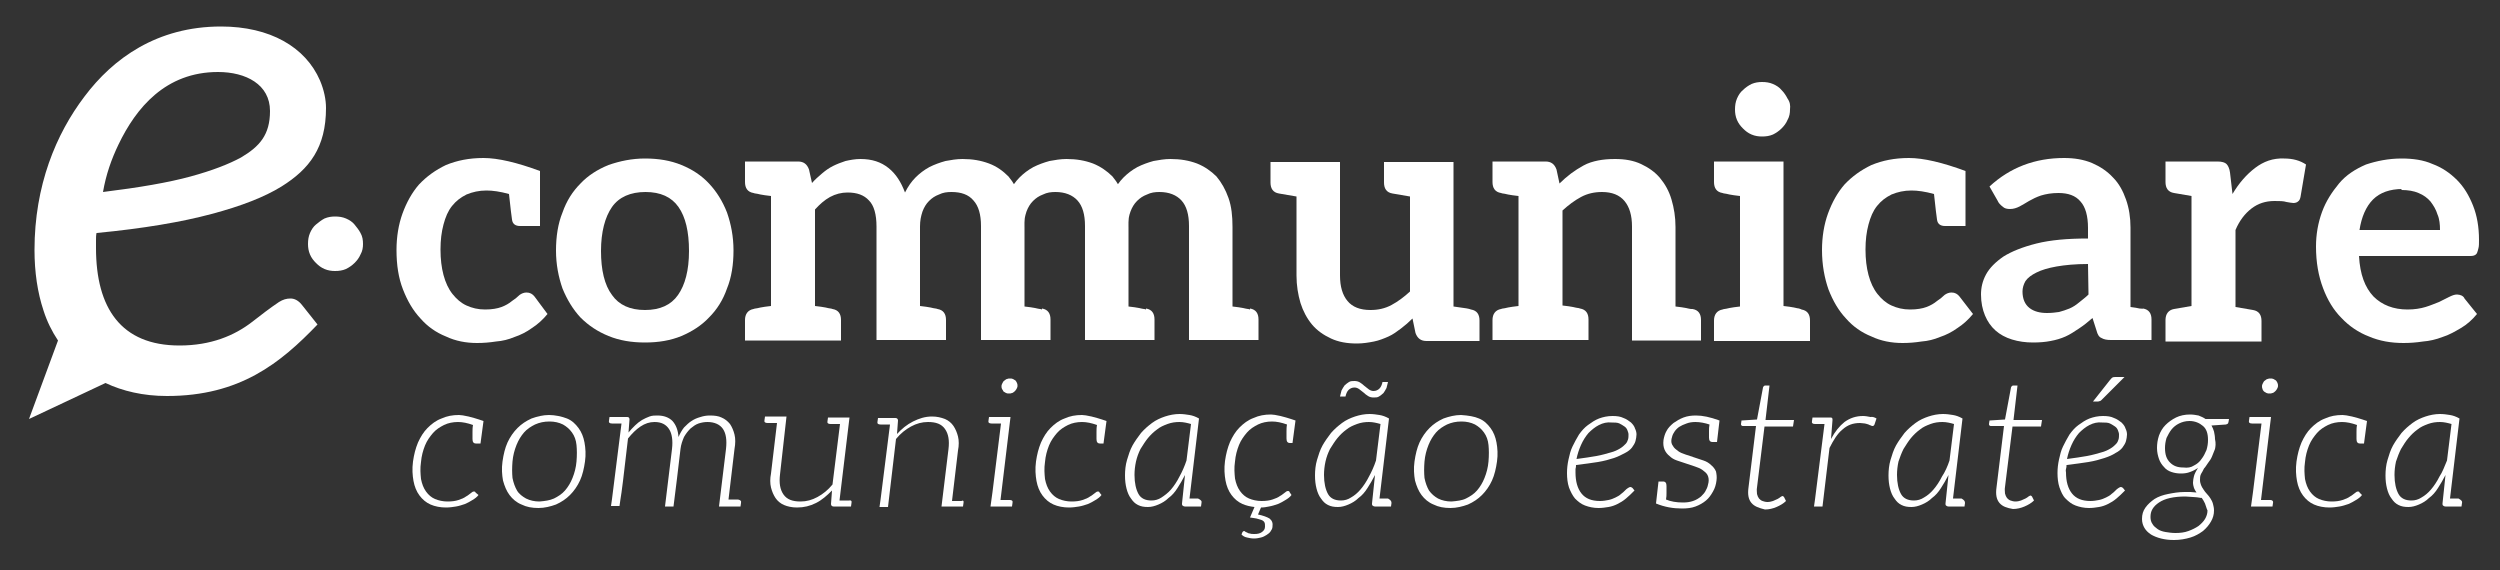 <?xml version="1.0" encoding="utf-8"?>
<!-- Generator: Adobe Illustrator 18.0.0, SVG Export Plug-In . SVG Version: 6.00 Build 0)  -->
<!DOCTYPE svg PUBLIC "-//W3C//DTD SVG 1.1//EN" "http://www.w3.org/Graphics/SVG/1.1/DTD/svg11.dtd">
<svg version="1.1" id="Camada_1" xmlns="http://www.w3.org/2000/svg" xmlns:xlink="http://www.w3.org/1999/xlink" x="0px" y="0px"
	 viewBox="0 0 500 114" enable-background="new 0 0 500 114" xml:space="preserve">
<rect x="0" y="0" width="500" height="114" fill="#333333" stroke="none"/>
<g>
	<g>
		<path fill="#FFFFFF" d="M109.5,62.8c-0.9,1.1-2,2.1-3.1,2.8c-1.1,0.8-2.3,1.4-3.5,1.8c-1.2,0.5-2.4,0.8-3.7,0.9
			c-1.3,0.2-2.5,0.3-3.8,0.3c-2.2,0-4.3-0.4-6.2-1.3c-2-0.8-3.7-2-5.1-3.6c-1.5-1.6-2.6-3.5-3.5-5.8s-1.3-4.9-1.3-7.9
			c0-2.6,0.4-5.1,1.2-7.3c0.8-2.2,1.9-4.2,3.3-5.8c1.5-1.6,3.3-2.9,5.4-3.9c2.2-0.9,4.6-1.4,7.5-1.4c2.9,0,6.7,0.9,11.3,2.6v11h-0.3
			h-0.8H104c-0.9,0-1.5-0.4-1.6-1.3c-0.1-0.6-0.3-2.3-0.6-5.1c-1.8-0.5-3.3-0.7-4.5-0.7c-1.5,0-2.8,0.3-4,0.8
			c-1.2,0.6-2.1,1.3-2.9,2.3c-0.8,1-1.3,2.2-1.7,3.7c-0.4,1.5-0.6,3.1-0.6,5c0,1.9,0.2,3.6,0.6,5.1c0.4,1.5,1,2.8,1.8,3.8
			c0.8,1,1.7,1.8,2.8,2.3s2.3,0.8,3.7,0.8s2.5-0.2,3.3-0.5c0.8-0.3,1.5-0.7,2.1-1.2c0.6-0.4,1.1-0.8,1.5-1.2
			c0.4-0.3,0.9-0.5,1.4-0.5c0.7,0,1.2,0.3,1.6,0.8L109.5,62.8z"/>
		<path fill="#FFFFFF" d="M129,31.7c2.7,0,5.1,0.4,7.3,1.3c2.2,0.9,4,2.1,5.5,3.7c1.5,1.6,2.7,3.5,3.6,5.8c0.8,2.3,1.3,4.8,1.3,7.6
			c0,2.8-0.4,5.4-1.3,7.6c-0.8,2.3-2,4.2-3.6,5.8c-1.5,1.6-3.4,2.8-5.5,3.7c-2.2,0.9-4.6,1.3-7.3,1.3c-2.7,0-5.1-0.4-7.3-1.3
			c-2.2-0.9-4-2.1-5.6-3.7c-1.5-1.6-2.7-3.6-3.6-5.8c-0.8-2.3-1.3-4.8-1.3-7.6c0-2.8,0.4-5.4,1.3-7.6c0.8-2.3,2-4.2,3.6-5.8
			c1.5-1.6,3.4-2.8,5.6-3.7C124,32.2,126.4,31.7,129,31.7L129,31.7z M129,62c3,0,5.2-1,6.6-3c1.4-2,2.2-4.9,2.2-8.8
			s-0.7-6.8-2.1-8.8c-1.4-2-3.6-3-6.6-3c-3,0-5.3,1-6.7,3c-1.4,2-2.2,5-2.2,8.8c0,3.8,0.7,6.8,2.2,8.8C123.8,61,126,62,129,62
			L129,62z"/>
		<path fill="#FFFFFF" d="M208.4,61.7c1.2,0.2,1.7,1,1.7,2.2V68h-5.3h-8.6V45.2c0-2.3-0.5-4-1.5-5.1c-1-1.2-2.5-1.7-4.4-1.7
			c-0.9,0-1.7,0.1-2.5,0.5c-0.8,0.3-1.4,0.7-2,1.3c-0.6,0.6-1,1.3-1.3,2.1c-0.3,0.9-0.5,1.8-0.5,3v15.9c0.9,0.1,1.6,0.2,2.1,0.3
			s0.8,0.2,1,0.2c0.2,0,0.3,0.1,0.4,0.1c1.2,0.2,1.7,1,1.7,2.2V68H184h-8.7V45.3c0-2.4-0.5-4.2-1.5-5.2c-1-1.1-2.4-1.6-4.3-1.6
			c-1.2,0-2.4,0.3-3.5,0.9c-1.1,0.6-2.1,1.5-3,2.5v19.3c0.9,0.1,1.6,0.2,2.1,0.3c0.5,0.1,0.8,0.2,1,0.2c0.2,0,0.3,0.1,0.4,0.1
			c1.2,0.2,1.7,1,1.7,2.2v4.1h-5.3h-8.6h-5.3V64c0-1.2,0.6-2,1.7-2.2c0.1,0,0.2-0.1,0.4-0.1c0.2,0,0.5-0.1,1-0.2
			c0.5-0.1,1.2-0.2,2.1-0.3V39.2c-0.9-0.1-1.6-0.2-2.1-0.3c-0.5-0.1-0.8-0.2-1-0.2c-0.2,0-0.3-0.1-0.4-0.1c-1.2-0.2-1.7-1-1.7-2.2
			v-4.1h5.3h5.3c1.1,0,1.8,0.5,2.2,1.6l0.6,2.7c0.6-0.7,1.3-1.3,2-1.9c0.7-0.6,1.4-1.1,2.2-1.5c0.8-0.4,1.6-0.7,2.5-1
			c0.9-0.2,1.9-0.4,3-0.4c2.3,0,4.1,0.6,5.6,1.8c1.5,1.2,2.5,2.8,3.3,4.9c0.6-1.2,1.3-2.2,2.1-3c0.8-0.8,1.7-1.5,2.8-2.1
			c1-0.5,2.1-0.9,3.2-1.2c1.1-0.2,2.2-0.4,3.4-0.4c2,0,3.7,0.3,5.3,0.9s2.8,1.5,3.9,2.6c1,1.2,1.8,2.6,2.4,4.3
			c0.6,1.7,0.8,3.6,0.8,5.8v15.9c0.9,0.1,1.6,0.2,2.1,0.3s0.8,0.2,1,0.2c0.2,0,0.3,0.1,0.4,0.1V61.7z"/>
		<path fill="#FFFFFF" d="M229.2,61.7c1.2,0.2,1.7,1,1.7,2.2V68h-5.3h-8.6V45.2c0-2.3-0.5-4-1.5-5.1s-2.5-1.7-4.4-1.7
			c-0.9,0-1.7,0.1-2.5,0.5c-0.8,0.3-1.4,0.7-2,1.3c-0.6,0.6-1,1.3-1.3,2.1c-0.3,0.9-0.5,1.8-0.5,3c0,0-2.1-3.3-3-6.8
			c0.6-1.2,1.3-2.2,2.1-3c0.8-0.8,1.7-1.5,2.8-2.1c1-0.5,2.1-0.9,3.2-1.2c1.1-0.2,2.2-0.4,3.4-0.4c2,0,3.7,0.3,5.3,0.9
			c1.5,0.6,2.8,1.5,3.9,2.6c1,1.2,1.8,2.6,2.4,4.3c0.6,1.7,0.8,3.6,0.8,5.8v15.9c0.9,0.1,1.6,0.2,2.1,0.3c0.5,0.1,0.8,0.2,1,0.2
			c0.2,0,0.3,0.1,0.4,0.1V61.7z"/>
		<path fill="#FFFFFF" d="M250,61.7c1.2,0.2,1.7,1,1.7,2.2V68h-5.3h-8.6V45.2c0-2.3-0.5-4-1.5-5.1s-2.5-1.7-4.4-1.7
			c-0.9,0-1.7,0.1-2.5,0.5c-0.8,0.3-1.4,0.7-2,1.3c-0.6,0.6-1,1.3-1.3,2.1s-0.5,1.8-0.5,3c0,0-2.1-3.3-3-6.8c0.6-1.2,1.3-2.2,2.1-3
			c0.8-0.8,1.7-1.5,2.8-2.1c1-0.5,2.1-0.9,3.2-1.2c1.1-0.2,2.2-0.4,3.4-0.4c2,0,3.7,0.3,5.3,0.9c1.5,0.6,2.8,1.5,3.9,2.6
			c1,1.2,1.8,2.6,2.4,4.3c0.6,1.7,0.8,3.6,0.8,5.8v15.9c0.9,0.1,1.6,0.2,2.1,0.3s0.8,0.2,1,0.2c0.2,0,0.3,0.1,0.4,0.1V61.7z"/>
		<path fill="#FFFFFF" d="M294.2,61.9c1.2,0.2,1.7,1,1.7,2.2v4.1h-5.3h-5.3c-1.1,0-1.8-0.5-2.2-1.6l-0.6-2.9c-0.7,0.7-1.5,1.4-2.3,2
			c-0.8,0.6-1.6,1.2-2.5,1.6c-0.9,0.4-1.9,0.8-2.9,1c-1,0.2-2.2,0.4-3.4,0.4c-2,0-3.7-0.3-5.2-1c-1.5-0.7-2.8-1.6-3.8-2.8
			c-1-1.2-1.8-2.7-2.3-4.3c-0.5-1.7-0.8-3.5-0.8-5.5V39.3c-3-0.5-3-0.5-3.5-0.6c-1.2-0.2-1.7-1-1.7-2.2v-4.1h5.3h8.6v22.7
			c0,2.2,0.5,3.9,1.5,5.1c1,1.2,2.5,1.8,4.6,1.8c1.5,0,2.9-0.3,4.2-1c1.3-0.7,2.5-1.6,3.7-2.7v-19c-3-0.5-3-0.5-3.5-0.6
			c-1.2-0.2-1.7-1-1.7-2.2v-4.1h5.3h8.6v28.9C293.6,61.7,293.6,61.7,294.2,61.9L294.2,61.9z"/>
		<path fill="#FFFFFF" d="M338.5,61.8c1.2,0.2,1.7,1,1.7,2.2v4.1H335h-8.6V45.3c0-2.2-0.5-3.9-1.5-5.1c-1-1.2-2.5-1.8-4.5-1.8
			c-1.5,0-2.9,0.3-4.2,1c-1.3,0.7-2.5,1.6-3.7,2.7v19c0.9,0.1,1.6,0.2,2.1,0.3c0.5,0.1,0.8,0.2,1,0.2c0.2,0,0.3,0.1,0.4,0.1
			c1.2,0.2,1.7,1,1.7,2.2v4.1h-5.3h-8.6h-5.3V64c0-1.2,0.6-2,1.7-2.2c0.1,0,0.2-0.1,0.4-0.1c0.2,0,0.5-0.1,1-0.2s1.2-0.2,2.1-0.3
			V39.2c-0.9-0.1-1.6-0.2-2.1-0.3s-0.8-0.2-1-0.2c-0.2,0-0.3-0.1-0.4-0.1c-1.2-0.2-1.7-1-1.7-2.2v-4.1h5.3h5.3
			c1.1,0,1.8,0.5,2.2,1.6l0.6,2.8c0.7-0.7,1.5-1.4,2.3-2c0.8-0.6,1.6-1.1,2.5-1.6c0.9-0.5,1.9-0.8,2.9-1c1-0.2,2.1-0.3,3.4-0.3
			c2,0,3.7,0.3,5.2,1c1.5,0.7,2.8,1.6,3.8,2.8c1,1.2,1.8,2.6,2.3,4.3c0.5,1.7,0.8,3.5,0.8,5.5v15.9c0.9,0.1,1.6,0.2,2.1,0.3
			s0.8,0.2,1,0.2C338.3,61.8,338.4,61.8,338.5,61.8L338.5,61.8z"/>
		<path fill="#FFFFFF" d="M360.3,61.9c1.2,0.2,1.7,1,1.7,2.2v4.1h-5.3h-8.6h-5.3v-4.1c0-1.2,0.6-2,1.7-2.2c0.1,0,0.2-0.1,0.4-0.1
			c0.2,0,0.5-0.1,1-0.2s1.2-0.2,2.1-0.3V39.2c-0.9-0.1-1.6-0.2-2.1-0.3c-0.5-0.1-0.8-0.2-1-0.2c-0.2,0-0.3-0.1-0.4-0.1
			c-1.2-0.2-1.7-1-1.7-2.2v-4.1h5.3h8.6v28.9c0.9,0.1,1.6,0.2,2.1,0.3s0.8,0.2,1,0.2C360,61.8,360.2,61.8,360.3,61.9L360.3,61.9z
			 M358,21.9c0,0.7-0.1,1.4-0.5,2.1c-0.3,0.7-0.7,1.2-1.2,1.7s-1.1,0.9-1.7,1.2c-0.7,0.3-1.4,0.4-2.2,0.4c-0.7,0-1.4-0.1-2.1-0.4
			c-0.7-0.3-1.2-0.7-1.7-1.2s-0.9-1-1.2-1.7c-0.3-0.7-0.4-1.4-0.4-2.1c0-0.8,0.1-1.5,0.4-2.2c0.3-0.7,0.7-1.3,1.2-1.7
			c0.5-0.5,1.1-0.9,1.7-1.2c0.7-0.3,1.4-0.4,2.1-0.4c0.8,0,1.5,0.1,2.2,0.4c0.7,0.3,1.3,0.7,1.7,1.2c0.5,0.5,0.9,1.1,1.2,1.7
			C358,20.4,358.1,21.1,358,21.9L358,21.9z"/>
		<path fill="#FFFFFF" d="M394.6,62.8c-0.9,1.1-2,2.1-3.1,2.8c-1.1,0.8-2.3,1.4-3.5,1.8c-1.2,0.5-2.4,0.8-3.7,0.9
			c-1.3,0.2-2.5,0.3-3.8,0.3c-2.2,0-4.3-0.4-6.2-1.3c-2-0.8-3.7-2-5.1-3.6c-1.5-1.6-2.6-3.5-3.5-5.8c-0.8-2.3-1.3-4.9-1.3-7.9
			c0-2.6,0.4-5.1,1.2-7.3c0.8-2.2,1.9-4.2,3.3-5.8c1.5-1.6,3.3-2.9,5.4-3.9c2.2-0.9,4.6-1.4,7.5-1.4c2.9,0,6.7,0.9,11.3,2.6v11h-0.3
			h-0.8H389c-0.9,0-1.5-0.4-1.6-1.3c-0.1-0.6-0.3-2.3-0.6-5.1c-1.8-0.5-3.3-0.7-4.5-0.7c-1.5,0-2.8,0.3-4,0.8
			c-1.2,0.6-2.1,1.3-2.9,2.3c-0.8,1-1.3,2.2-1.7,3.7c-0.4,1.5-0.6,3.1-0.6,5c0,1.9,0.2,3.6,0.6,5.1c0.4,1.5,1,2.8,1.8,3.8
			c0.8,1,1.7,1.8,2.8,2.3s2.3,0.8,3.7,0.8c1.4,0,2.5-0.2,3.3-0.5c0.8-0.3,1.5-0.7,2.1-1.2c0.6-0.4,1.1-0.8,1.5-1.2
			c0.4-0.3,0.9-0.5,1.4-0.5c0.7,0,1.2,0.3,1.6,0.8L394.6,62.8z"/>
		<path fill="#FFFFFF" d="M428.6,61.7c1.2,0.2,1.7,1,1.7,2.2V68H426h-0.9h-2.9c-0.8,0-1.4-0.1-1.9-0.4c-0.5-0.2-0.8-0.7-1-1.5
			l-0.8-2.5c-0.9,0.8-1.8,1.5-2.7,2.1c-0.9,0.6-1.8,1.2-2.7,1.6c-0.9,0.4-1.9,0.7-3,0.9c-1,0.2-2.2,0.3-3.5,0.3
			c-1.5,0-2.9-0.2-4.2-0.6c-1.3-0.4-2.4-1-3.3-1.8c-0.9-0.8-1.6-1.8-2.1-3c-0.5-1.2-0.8-2.6-0.8-4.2c0-1.4,0.3-2.7,1-4
			c0.7-1.3,1.9-2.5,3.5-3.6c1.6-1,3.8-1.9,6.6-2.6c2.8-0.7,6.2-1,10.3-1v-2.1c0-2.4-0.5-4.2-1.5-5.3c-1-1.2-2.5-1.7-4.4-1.7
			c-1.4,0-2.5,0.2-3.5,0.5c-0.9,0.3-1.7,0.7-2.4,1.1c-0.7,0.4-1.3,0.8-1.9,1.1c-0.6,0.3-1.2,0.5-1.9,0.5c-0.6,0-1.1-0.1-1.5-0.5
			c-0.4-0.3-0.8-0.7-1-1.2l-1.6-2.8c4.1-3.8,9.1-5.7,14.9-5.7c2.1,0,3.9,0.3,5.6,1c1.6,0.7,3,1.6,4.2,2.9c1.2,1.2,2,2.7,2.6,4.4
			c0.6,1.7,0.9,3.6,0.9,5.6v15.9c0.8,0.1,1.4,0.2,1.8,0.3C428.3,61.7,428.6,61.8,428.6,61.7L428.6,61.7z M417.6,52.8
			c-2.5,0-4.6,0.2-6.3,0.5c-1.7,0.3-3,0.7-4,1.2c-1,0.5-1.7,1-2.2,1.7c-0.4,0.7-0.6,1.4-0.6,2.1c0,1.5,0.5,2.6,1.4,3.3
			c0.9,0.7,2.1,1,3.5,1c0.9,0,1.7-0.1,2.4-0.2c0.7-0.2,1.4-0.4,2.1-0.7c0.7-0.3,1.3-0.7,1.9-1.2c0.6-0.5,1.3-1,1.9-1.6L417.6,52.8z"
			/>
		<path fill="#FFFFFF" d="M456.8,31.7c1.8,0,3.2,0.4,4.4,1.2l-1.1,6.5c-0.1,0.4-0.2,0.7-0.5,0.9c-0.2,0.2-0.6,0.3-0.9,0.3
			c-0.3,0-0.8-0.1-1.4-0.2c-0.6-0.2-1.4-0.2-2.4-0.2c-1.8,0-3.3,0.5-4.6,1.5c-1.3,1-2.4,2.4-3.2,4.3v15.4c3,0.5,3,0.5,3.5,0.6
			c1.2,0.2,1.7,1,1.7,2.2v4.1H447h-8.6h-5.3V64c0-1.2,0.6-2,1.7-2.2c0.5-0.1,0.6-0.1,3.5-0.6V39.2c-3-0.5-3-0.5-3.5-0.6
			c-1.2-0.2-1.7-1-1.7-2.2v-4.1h5.3h5.1c0.9,0,1.5,0.2,1.8,0.5c0.3,0.3,0.6,0.9,0.7,1.7l0.5,4.3c1.3-2.2,2.8-3.9,4.5-5.2
			C452.7,32.3,454.6,31.6,456.8,31.7L456.8,31.7z"/>
		<path fill="#FFFFFF" d="M480.3,31.7c2.3,0,4.4,0.3,6.2,1.1c1.9,0.7,3.5,1.8,4.9,3.2c1.4,1.4,2.4,3.1,3.2,5.1
			c0.8,2,1.2,4.3,1.2,6.9c0,0.7,0,1.2-0.1,1.6c-0.1,0.4-0.2,0.8-0.3,1c-0.1,0.2-0.3,0.4-0.6,0.5s-0.6,0.1-0.9,0.1h-22.1
			c0.2,3.7,1.2,6.3,2.9,8.1c1.7,1.7,4,2.6,6.8,2.6c1.4,0,2.6-0.2,3.6-0.5c1-0.3,1.9-0.7,2.7-1c0.8-0.4,1.4-0.7,2-1
			c0.6-0.3,1.1-0.5,1.6-0.5c0.3,0,0.7,0.1,0.9,0.2c0.2,0.1,0.5,0.3,0.6,0.6l2.5,3.1c-0.9,1.1-2,2.1-3.2,2.8s-2.4,1.4-3.7,1.8
			c-1.3,0.5-2.6,0.8-3.9,0.9c-1.3,0.2-2.6,0.3-3.9,0.3c-2.5,0-4.8-0.4-6.9-1.3c-2.1-0.8-4-2.1-5.5-3.7c-1.6-1.6-2.8-3.6-3.7-6
			c-0.9-2.4-1.4-5.1-1.4-8.3c0-2.4,0.4-4.7,1.2-6.9c0.8-2.2,2-4,3.4-5.7s3.3-2.9,5.4-3.8C475.3,32.2,477.7,31.7,480.3,31.7
			L480.3,31.7z M480.5,37.8c-2.5,0-4.5,0.7-5.9,2.1c-1.4,1.4-2.3,3.5-2.7,6.1H488c0-1.1-0.1-2.2-0.5-3.1c-0.3-1-0.8-1.8-1.4-2.6
			c-0.6-0.7-1.4-1.3-2.4-1.7c-0.9-0.4-2.1-0.6-3.4-0.6V37.8z"/>
	</g>
	<g>
		<path fill="#FFFFFF" d="M95.7,99c-0.3,0.4-0.7,0.7-1.2,1c-0.5,0.3-1,0.6-1.5,0.8c-0.6,0.2-1.2,0.4-1.8,0.5c-0.6,0.1-1.3,0.2-2,0.2
			c-1.1,0-2.2-0.2-3.1-0.6c-0.9-0.4-1.6-1-2.2-1.8c-0.6-0.8-1-1.8-1.2-2.9c-0.2-1.1-0.3-2.4-0.1-3.9c0.2-1.4,0.5-2.6,1-3.8
			c0.5-1.1,1.1-2.1,1.9-2.9c0.8-0.8,1.7-1.5,2.8-1.9c1.1-0.5,2.2-0.7,3.5-0.7c0.4,0,1,0.1,1.9,0.3c0.8,0.2,1.5,0.4,2.1,0.6l0.9,0.3
			l-0.6,4.5h-0.9c-0.5,0-0.7-0.3-0.7-0.9c0-0.1,0-0.2,0-0.4c0-0.2,0-0.6,0-1c0-0.4,0-0.9,0.1-1.4c-1.1-0.4-2.1-0.6-3-0.6
			c-1,0-2,0.2-2.8,0.6c-0.8,0.4-1.6,0.9-2.2,1.6c-0.6,0.7-1.2,1.5-1.6,2.5c-0.4,1-0.7,2.1-0.8,3.3c-0.2,1.3-0.1,2.4,0,3.4
			c0.2,1,0.5,1.8,1,2.5c0.5,0.7,1.1,1.2,1.8,1.5c0.7,0.3,1.6,0.5,2.5,0.5c0.9,0,1.6-0.1,2.2-0.3s1.1-0.4,1.5-0.7
			c0.4-0.2,0.7-0.5,1-0.7c0.2-0.2,0.4-0.3,0.6-0.3c0.2,0,0.3,0.1,0.3,0.2L95.7,99z"/>
		<path fill="#FFFFFF" d="M113.4,83.7c1,0.4,1.7,1.1,2.3,1.9c0.6,0.8,1,1.8,1.2,2.9c0.2,1.1,0.3,2.4,0.1,3.8c-0.2,1.4-0.5,2.7-1,3.8
			c-0.5,1.1-1.2,2.1-2,2.9c-0.8,0.8-1.7,1.4-2.8,1.9c-1.1,0.4-2.3,0.7-3.5,0.7c-1.3,0-2.4-0.2-3.4-0.7c-1-0.4-1.8-1.1-2.4-1.9
			c-0.6-0.8-1-1.8-1.3-2.9c-0.2-1.1-0.3-2.4-0.1-3.8c0.2-1.4,0.5-2.7,1-3.8c0.5-1.1,1.2-2.1,2-2.9c0.8-0.8,1.7-1.4,2.8-1.9
			c1.1-0.4,2.3-0.7,3.5-0.7S112.4,83.3,113.4,83.7z M110.8,99.7c0.8-0.4,1.6-0.9,2.2-1.6c0.6-0.7,1.1-1.5,1.5-2.5
			c0.4-1,0.7-2.1,0.8-3.3c0.1-1.2,0.1-2.3,0-3.3c-0.1-1-0.4-1.8-0.9-2.5c-0.5-0.7-1.1-1.2-1.8-1.6c-0.8-0.4-1.7-0.6-2.7-0.6
			c-1.1,0-2,0.2-2.9,0.6c-0.8,0.4-1.6,0.9-2.2,1.6c-0.6,0.7-1.1,1.5-1.5,2.5c-0.4,1-0.7,2.1-0.8,3.3c-0.1,1.2-0.1,2.3,0,3.3
			c0.2,1,0.5,1.8,0.9,2.5s1.1,1.2,1.8,1.6c0.8,0.4,1.7,0.6,2.7,0.6C109,100.2,109.9,100.1,110.8,99.7z"/>
		<path fill="#FFFFFF" d="M148.2,100.6l-0.1,0.7h-2.6h-1.7l1.4-11.5c0.2-1.8,0-3.1-0.6-4c-0.6-0.9-1.7-1.4-3.1-1.4
			c-0.6,0-1.2,0.1-1.8,0.3c-0.6,0.2-1.1,0.6-1.6,1c-0.5,0.5-0.9,1-1.3,1.7c-0.3,0.7-0.6,1.5-0.7,2.4l-0.7,5.9l-0.7,5.6h0h-1.7
			l1.4-11.5c0.2-1.7,0-3.1-0.6-4c-0.6-0.9-1.5-1.4-2.9-1.4c-1,0-1.9,0.3-2.8,0.9c-0.9,0.6-1.7,1.4-2.5,2.4l-1,8.5l-0.3,2.3l-0.2,1.3
			l-0.2,1.4h-1.7h0l0.2-1.4l1.9-15.1c-0.3,0-0.6,0-0.9,0c-0.3,0-0.4,0-0.5,0c-0.1,0-0.2,0-0.3,0c-0.1,0-0.1,0-0.2,0
			c-0.5,0-0.7-0.2-0.6-0.6l0.1-0.7h2.6l0.9,0c0.3,0,0.5,0.1,0.5,0.5l-0.2,2.6c0.4-0.5,0.8-0.9,1.3-1.4c0.4-0.4,0.9-0.8,1.4-1.1
			c0.5-0.3,1-0.5,1.5-0.7c0.5-0.2,1.1-0.2,1.6-0.2c1.3,0,2.3,0.4,3,1.1c0.7,0.8,1.1,1.8,1.2,3.2c0.3-0.7,0.7-1.4,1.1-1.9
			c0.5-0.5,1-1,1.5-1.3c0.6-0.4,1.1-0.6,1.8-0.8c0.6-0.2,1.2-0.3,1.9-0.3c0.9,0,1.7,0.1,2.3,0.4c0.7,0.3,1.2,0.7,1.7,1.3
			c0.4,0.6,0.7,1.3,0.9,2.1c0.2,0.8,0.2,1.8,0,2.9l-1.2,10.1c0.3,0,0.6,0,0.9,0c0.3,0,0.4,0,0.5,0c0.1,0,0.2,0,0.3,0
			c0.1,0,0.1,0,0.2,0C148.1,100,148.3,100.2,148.2,100.6z"/>
		<path fill="#FFFFFF" d="M170.3,100.6l-0.1,0.7h-2.6h-0.9c-0.3,0-0.5-0.2-0.5-0.5l0.2-2.7c-1,1-2,1.9-3.2,2.5
			c-1.2,0.6-2.4,0.9-3.8,0.9c-1,0-1.9-0.2-2.6-0.5c-0.7-0.3-1.3-0.8-1.7-1.4c-0.4-0.6-0.7-1.3-0.9-2.1c-0.2-0.8-0.2-1.8,0-2.8
			l1.2-10.1c-0.3,0-0.6,0-0.9,0c-0.3,0-0.4,0-0.5,0c-0.1,0-0.2,0-0.3,0c-0.1,0-0.1,0-0.2,0c-0.5,0-0.7-0.2-0.6-0.6l0.1-0.7h2.6
			l1.7,0L156,94.9c-0.2,1.7,0,3,0.7,4c0.7,1,1.8,1.4,3.4,1.4c1.2,0,2.3-0.3,3.4-0.9c1.1-0.6,2.1-1.4,3-2.5l1.5-12.1
			c-0.3,0-0.6,0-0.9,0c-0.3,0-0.4,0-0.5,0c-0.1,0-0.2,0-0.3,0c-0.1,0-0.1,0-0.2,0c-0.5,0-0.7-0.2-0.6-0.6l0.1-0.7h2.6l1.7,0l-2,16.6
			c0.3,0,0.6,0,0.9,0c0.3,0,0.4,0,0.5,0c0.1,0,0.2,0,0.3,0c0.1,0,0.1,0,0.2,0C170.2,100,170.4,100.2,170.3,100.6z"/>
		<path fill="#FFFFFF" d="M192.7,100.6l-0.1,0.7H190h-1.7l1.4-11.5c0.2-1.7,0-3-0.7-4c-0.7-1-1.8-1.4-3.4-1.4
			c-1.2,0-2.3,0.3-3.4,0.9s-2.1,1.4-3,2.5L178,98l-0.4,3.4h-1.7h0l0.2-1.4l1.9-15.1c-0.3,0-0.6,0-0.9,0c-0.3,0-0.4,0-0.5,0
			c-0.1,0-0.2,0-0.3,0c-0.1,0-0.1,0-0.2,0c-0.5,0-0.7-0.2-0.6-0.6l0.1-0.7h2.6l0.9,0c0.3,0,0.5,0.2,0.5,0.5l-0.2,2.7
			c0.9-1,2-1.9,3.2-2.5c1.2-0.6,2.4-1,3.8-1c1,0,1.8,0.2,2.6,0.5c0.7,0.3,1.3,0.8,1.7,1.4c0.4,0.6,0.7,1.3,0.9,2.1
			c0.2,0.8,0.2,1.8,0,2.8l-1.2,10.1c0.3,0,0.6,0,0.9,0c0.3,0,0.4,0,0.5,0c0.1,0,0.2,0,0.3,0c0.1,0,0.1,0,0.2,0
			C192.6,100,192.8,100.2,192.7,100.6z"/>
		<path fill="#FFFFFF" d="M202.5,100.6l-0.1,0.7h-2.6h-1.7l0.4-2.9l1.7-13.7c-0.3,0-0.6,0-0.9,0c-0.3,0-0.4,0-0.5,0
			c-0.1,0-0.2,0-0.3,0s-0.1,0-0.2,0c-0.5,0-0.7-0.2-0.6-0.6l0.1-0.7h2.6h1.7l-2,16.6c0.3,0,0.6,0,0.9,0c0.3,0,0.4,0,0.5,0
			c0.1,0,0.2,0,0.3,0c0.1,0,0.1,0,0.2,0C202.4,100,202.6,100.2,202.5,100.6z M200.4,77.8c-0.1-0.2-0.1-0.4-0.1-0.6
			c0-0.2,0.1-0.4,0.2-0.6c0.1-0.2,0.2-0.4,0.4-0.5c0.2-0.1,0.3-0.3,0.5-0.3c0.2-0.1,0.4-0.1,0.6-0.1s0.4,0,0.6,0.1
			c0.2,0.1,0.3,0.2,0.5,0.3c0.1,0.1,0.2,0.3,0.3,0.5c0.1,0.2,0.1,0.4,0.1,0.6c0,0.2-0.1,0.4-0.2,0.6c-0.1,0.2-0.3,0.4-0.4,0.5
			c-0.2,0.1-0.3,0.3-0.5,0.3c-0.2,0.1-0.4,0.1-0.6,0.1c-0.2,0-0.4,0-0.6-0.1s-0.3-0.2-0.5-0.3C200.6,78.1,200.5,77.9,200.4,77.8z"/>
		<path fill="#FFFFFF" d="M220.3,99c-0.3,0.4-0.7,0.7-1.2,1c-0.5,0.3-1,0.6-1.5,0.8c-0.6,0.2-1.2,0.4-1.8,0.5
			c-0.6,0.1-1.3,0.2-2,0.2c-1.1,0-2.2-0.2-3.1-0.6c-0.9-0.4-1.6-1-2.2-1.8c-0.6-0.8-1-1.8-1.2-2.9c-0.2-1.1-0.3-2.4-0.1-3.9
			c0.2-1.4,0.5-2.6,1-3.8c0.5-1.1,1.1-2.1,1.9-2.9c0.8-0.8,1.7-1.5,2.8-1.9c1.1-0.5,2.2-0.7,3.5-0.7c0.4,0,1,0.1,1.9,0.3
			c0.8,0.2,1.5,0.4,2.1,0.6l0.9,0.3l-0.6,4.5H220c-0.5,0-0.7-0.3-0.7-0.9c0-0.1,0-0.2,0-0.4c0-0.2,0-0.6,0-1c0-0.4,0-0.9,0.1-1.4
			c-1.1-0.4-2.1-0.6-3-0.6c-1,0-2,0.2-2.8,0.6c-0.8,0.4-1.6,0.9-2.2,1.6c-0.6,0.7-1.2,1.5-1.6,2.5c-0.4,1-0.7,2.1-0.8,3.3
			c-0.2,1.3-0.1,2.4,0,3.4c0.2,1,0.5,1.8,1,2.5c0.5,0.7,1.1,1.2,1.8,1.5c0.7,0.3,1.6,0.5,2.5,0.5c0.9,0,1.6-0.1,2.2-0.3
			c0.6-0.2,1.1-0.4,1.5-0.7c0.4-0.2,0.7-0.5,1-0.7c0.2-0.2,0.4-0.3,0.6-0.3c0.2,0,0.3,0.1,0.3,0.2L220.3,99z"/>
		<path fill="#FFFFFF" d="M240.3,100.6l-0.1,0.7h-2.4l-0.4,0H237c-0.2,0-0.4-0.1-0.5-0.2c-0.1-0.1-0.1-0.2-0.1-0.4l0.6-5.7
			c-0.5,1-1,1.8-1.5,2.6c-0.5,0.8-1.1,1.5-1.8,2c-0.6,0.6-1.3,1-2,1.3c-0.7,0.3-1.4,0.5-2.1,0.5c-0.8,0-1.4-0.1-2-0.4
			c-0.6-0.3-1-0.7-1.4-1.3c-0.4-0.5-0.7-1.2-0.9-2c-0.2-0.8-0.3-1.6-0.3-2.6c0-1,0.1-2.1,0.4-3.1c0.3-1,0.6-2,1.1-2.9
			c0.5-0.9,1.1-1.7,1.7-2.5c0.7-0.8,1.4-1.4,2.2-2c0.8-0.6,1.7-1,2.6-1.3c0.9-0.3,1.9-0.5,2.9-0.5c0.7,0,1.4,0.1,2,0.2
			c0.6,0.1,1.2,0.3,1.9,0.7l-1.9,16l0,0c0.3,0,0.6,0,0.8,0c0.3,0,0.5,0,0.6,0c0.1,0,0.2,0,0.3,0C240.2,100,240.4,100.2,240.3,100.6z
			 M237.3,92.1l0.9-7.3c-0.7-0.2-1.5-0.4-2.3-0.4c-0.8,0-1.6,0.1-2.4,0.4c-0.8,0.3-1.5,0.6-2.1,1.1c-0.7,0.5-1.3,1.1-1.8,1.7
			s-1,1.4-1.5,2.2c-0.4,0.8-0.7,1.6-0.9,2.5c-0.2,0.9-0.3,1.8-0.3,2.7c0,1.6,0.3,2.9,0.8,3.8c0.5,0.9,1.4,1.3,2.6,1.3
			c0.7,0,1.4-0.2,2-0.6s1.3-0.9,1.9-1.6c0.6-0.7,1.2-1.6,1.7-2.6C236.4,94.4,236.9,93.3,237.3,92.1z"/>
		<path fill="#FFFFFF" d="M258.3,99c-0.3,0.4-0.7,0.7-1.2,1c-0.5,0.3-1,0.6-1.5,0.8c-0.6,0.2-1.2,0.4-1.8,0.5
			c-0.5,0.1-1,0.2-1.6,0.2l-0.6,1.4c1,0.2,1.8,0.5,2.3,0.8c0.5,0.4,0.7,0.9,0.6,1.6c0,0.4-0.2,0.7-0.4,1c-0.2,0.3-0.5,0.5-0.8,0.7
			c-0.3,0.2-0.7,0.4-1.1,0.5c-0.4,0.1-0.9,0.2-1.4,0.2c-0.5,0-1-0.1-1.4-0.2c-0.5-0.1-0.8-0.3-1.1-0.6l0.2-0.5
			c0.1-0.1,0.2-0.2,0.3-0.2c0.1,0,0.1,0,0.2,0.1c0.1,0.1,0.2,0.1,0.4,0.2c0.2,0.1,0.3,0.2,0.6,0.2c0.2,0.1,0.5,0.1,0.9,0.1
			c0.6,0,1.1-0.1,1.5-0.4c0.4-0.3,0.6-0.6,0.6-1.1c0-0.3,0-0.6-0.1-0.8c-0.1-0.2-0.3-0.4-0.6-0.5c-0.3-0.1-0.6-0.2-1-0.3
			c-0.4-0.1-0.8-0.1-1.3-0.2l0.9-2.1c-0.9-0.1-1.7-0.3-2.4-0.6c-0.9-0.4-1.6-1-2.2-1.8c-0.6-0.8-1-1.8-1.2-2.9
			c-0.2-1.1-0.3-2.4-0.1-3.9c0.2-1.4,0.5-2.6,1-3.8c0.5-1.1,1.1-2.1,1.9-2.9c0.8-0.8,1.7-1.5,2.8-1.9c1.1-0.5,2.2-0.7,3.5-0.7
			c0.4,0,1,0.1,1.9,0.3c0.8,0.2,1.5,0.4,2.1,0.6l0.9,0.3l-0.6,4.5H258c-0.5,0-0.7-0.3-0.7-0.9c0-0.1,0-0.2,0-0.4c0-0.2,0-0.6,0-1
			c0-0.4,0-0.9,0.1-1.4c-1.1-0.4-2.1-0.6-3-0.6c-1,0-2,0.2-2.8,0.6c-0.8,0.4-1.6,0.9-2.2,1.6c-0.6,0.7-1.2,1.5-1.6,2.5
			c-0.4,1-0.7,2.1-0.8,3.3c-0.2,1.3-0.1,2.4,0,3.4c0.2,1,0.5,1.8,1,2.5c0.5,0.7,1.1,1.2,1.8,1.5c0.7,0.3,1.6,0.5,2.5,0.5
			c0.9,0,1.6-0.1,2.2-0.3c0.6-0.2,1.1-0.4,1.5-0.7c0.4-0.2,0.7-0.5,1-0.7c0.2-0.2,0.4-0.3,0.6-0.3c0.2,0,0.3,0.1,0.3,0.2L258.3,99z"
			/>
		<path fill="#FFFFFF" d="M278.3,100.6l-0.1,0.7h-2.4h-0.4v0H275c-0.2,0-0.4-0.1-0.5-0.2c-0.1-0.1-0.1-0.2-0.1-0.4l0.6-5.7
			c-0.5,1-1,1.8-1.5,2.6c-0.5,0.8-1.1,1.5-1.8,2c-0.6,0.6-1.3,1-2,1.3c-0.7,0.3-1.4,0.5-2.1,0.5c-0.8,0-1.4-0.1-2-0.4
			c-0.6-0.3-1-0.7-1.4-1.3c-0.4-0.5-0.7-1.2-0.9-2c-0.2-0.8-0.3-1.6-0.3-2.6c0-1,0.1-2.1,0.4-3.1c0.3-1,0.6-2,1.1-2.9
			c0.5-0.9,1.1-1.7,1.7-2.5c0.7-0.8,1.4-1.4,2.2-2c0.8-0.6,1.7-1,2.6-1.3c0.9-0.3,1.9-0.5,2.9-0.5c0.7,0,1.4,0.1,2,0.2
			c0.6,0.1,1.2,0.3,1.9,0.7l-1.9,16l0,0c0.3,0,0.6,0,0.8,0c0.3,0,0.4,0,0.6,0c0.1,0,0.2,0,0.3,0C278.1,100,278.3,100.2,278.3,100.6z
			 M275.2,92.1l0.9-7.3c-0.7-0.2-1.5-0.4-2.3-0.4c-0.8,0-1.6,0.1-2.4,0.4c-0.8,0.3-1.5,0.6-2.1,1.1c-0.7,0.5-1.3,1.1-1.8,1.7
			s-1,1.4-1.5,2.2c-0.4,0.8-0.7,1.6-0.9,2.5c-0.2,0.9-0.3,1.8-0.3,2.7c0,1.6,0.3,2.9,0.8,3.8c0.5,0.9,1.4,1.3,2.6,1.3
			c0.7,0,1.4-0.2,2-0.6c0.7-0.4,1.3-0.9,1.9-1.6c0.6-0.7,1.2-1.6,1.7-2.6C274.3,94.4,274.8,93.3,275.2,92.1z M275.9,77.7
			c0.3-0.3,0.5-0.8,0.6-1.3h1.1c-0.1,0.4-0.2,0.8-0.3,1.2c-0.2,0.4-0.4,0.7-0.6,1c-0.3,0.3-0.6,0.5-0.9,0.7
			c-0.3,0.2-0.7,0.2-1.1,0.2c-0.4,0-0.8-0.1-1.1-0.3c-0.3-0.2-0.6-0.4-0.9-0.7c-0.3-0.2-0.6-0.5-0.9-0.7c-0.3-0.2-0.6-0.3-0.9-0.3
			c-0.5,0-0.9,0.2-1.2,0.5c-0.3,0.3-0.5,0.8-0.6,1.3h-1.1c0.1-0.4,0.2-0.8,0.3-1.2c0.2-0.4,0.4-0.7,0.6-1c0.3-0.3,0.6-0.5,0.9-0.7
			c0.3-0.2,0.7-0.2,1.1-0.2s0.8,0.1,1.1,0.3c0.3,0.2,0.6,0.4,0.9,0.7c0.3,0.2,0.6,0.5,0.9,0.7c0.3,0.2,0.6,0.3,0.9,0.3
			C275.2,78.2,275.6,78,275.9,77.7z"/>
		<path fill="#FFFFFF" d="M295.8,83.7c1,0.4,1.7,1.1,2.3,1.9c0.6,0.8,1,1.8,1.2,2.9c0.2,1.1,0.3,2.4,0.1,3.8c-0.2,1.4-0.5,2.7-1,3.8
			c-0.5,1.1-1.2,2.1-2,2.9c-0.8,0.8-1.7,1.4-2.8,1.9c-1.1,0.4-2.3,0.7-3.5,0.7c-1.3,0-2.4-0.2-3.4-0.7c-1-0.4-1.8-1.1-2.4-1.9
			c-0.6-0.8-1-1.8-1.3-2.9c-0.2-1.1-0.3-2.4-0.1-3.8c0.2-1.4,0.5-2.7,1-3.8c0.5-1.1,1.2-2.1,2-2.9c0.8-0.8,1.7-1.4,2.8-1.9
			c1.1-0.4,2.3-0.7,3.5-0.7C293.7,83.1,294.9,83.3,295.8,83.7z M293.2,99.7c0.8-0.4,1.6-0.9,2.2-1.6s1.1-1.5,1.5-2.5
			c0.4-1,0.7-2.1,0.8-3.3c0.1-1.2,0.1-2.3,0-3.3s-0.4-1.8-0.9-2.5c-0.5-0.7-1.1-1.2-1.8-1.6c-0.8-0.4-1.7-0.6-2.7-0.6
			c-1.1,0-2,0.2-2.9,0.6c-0.8,0.4-1.6,0.9-2.2,1.6c-0.6,0.7-1.1,1.5-1.5,2.5s-0.7,2.1-0.8,3.3c-0.1,1.2-0.1,2.3,0,3.3
			c0.2,1,0.5,1.8,0.9,2.5c0.5,0.7,1.1,1.2,1.8,1.6c0.8,0.4,1.7,0.6,2.7,0.6C291.4,100.2,292.4,100.1,293.2,99.7z"/>
		<path fill="#FFFFFF" d="M327.1,88.2c-0.1,0.4-0.4,0.9-0.7,1.3c-0.3,0.4-0.8,0.8-1.4,1.1s-1.3,0.7-2.2,1c-0.9,0.3-2,0.6-3.2,0.8
			c-1.3,0.2-2.7,0.4-4.4,0.6c0,0.3,0,0.5-0.1,0.8c0,0.2,0,0.5,0,0.7c0,1.8,0.4,3.2,1.2,4.2c0.8,1,2,1.5,3.7,1.5
			c0.6,0,1.2-0.1,1.7-0.2c0.5-0.1,1-0.3,1.4-0.5s0.8-0.4,1.1-0.7c0.3-0.2,0.6-0.5,0.8-0.7c0.2-0.2,0.4-0.4,0.6-0.5
			c0.2-0.1,0.3-0.2,0.5-0.2c0.1,0,0.3,0.1,0.4,0.2l0.4,0.5c-0.6,0.6-1.2,1.2-1.7,1.6c-0.6,0.5-1.1,0.8-1.7,1.1
			c-0.6,0.3-1.2,0.5-1.8,0.6c-0.6,0.1-1.3,0.2-2,0.2c-1,0-1.9-0.2-2.7-0.5c-0.8-0.3-1.4-0.8-2-1.4c-0.5-0.6-0.9-1.4-1.2-2.2
			c-0.3-0.9-0.4-1.9-0.4-2.9c0-0.9,0.1-1.8,0.3-2.7c0.2-0.9,0.4-1.8,0.8-2.6c0.4-0.8,0.8-1.6,1.3-2.4c0.5-0.7,1.1-1.4,1.8-1.9
			c0.7-0.5,1.4-1,2.2-1.3c0.8-0.3,1.7-0.5,2.7-0.5c0.9,0,1.6,0.1,2.2,0.4c0.6,0.2,1.1,0.6,1.5,0.9c0.4,0.4,0.7,0.8,0.8,1.2
			c0.2,0.4,0.3,0.8,0.3,1.2C327.3,87.3,327.2,87.8,327.1,88.2z M319.8,85c-0.8,0.4-1.5,1-2.1,1.6c-0.6,0.7-1.1,1.5-1.5,2.4
			c-0.4,0.9-0.7,1.8-0.9,2.8c1.5-0.2,2.9-0.4,4-0.6c1.1-0.2,2.1-0.5,2.8-0.7c0.8-0.2,1.4-0.5,1.9-0.8c0.5-0.3,0.8-0.6,1.1-0.9
			c0.3-0.3,0.4-0.6,0.5-0.9c0.1-0.3,0.1-0.7,0.1-1c0-0.3-0.1-0.5-0.2-0.8c-0.1-0.3-0.3-0.6-0.6-0.8c-0.3-0.2-0.6-0.4-1-0.6
			c-0.4-0.2-1-0.2-1.6-0.2C321.4,84.4,320.6,84.6,319.8,85z"/>
		<path fill="#FFFFFF" d="M343.3,96.1c-0.1,0.8-0.3,1.5-0.7,2.2c-0.4,0.7-0.8,1.3-1.4,1.8c-0.6,0.5-1.3,0.9-2.1,1.2
			c-0.8,0.3-1.7,0.4-2.7,0.4c-1.8,0-3.5-0.3-5.2-1l0.5-4.4h0.9c0.5,0,0.7,0.3,0.7,0.9c0,0.1,0,0.2,0,0.4c0,0.2,0,0.5,0,1
			c0,0.4,0,0.8-0.1,1.3c0.9,0.4,2.1,0.6,3.4,0.6c0.8,0,1.4-0.1,2-0.3c0.6-0.2,1.1-0.5,1.6-0.9c0.4-0.4,0.8-0.8,1-1.3
			c0.3-0.5,0.4-1,0.5-1.5c0.1-0.6,0-1.1-0.2-1.5c-0.2-0.4-0.6-0.7-1-1c-0.4-0.3-0.9-0.5-1.5-0.7c-0.6-0.2-1.2-0.4-1.8-0.6
			c-0.6-0.2-1.2-0.4-1.8-0.6c-0.6-0.2-1.1-0.5-1.5-0.9c-0.4-0.3-0.8-0.8-1-1.3c-0.2-0.5-0.3-1.1-0.2-1.9c0.1-0.6,0.3-1.3,0.6-1.8
			c0.3-0.6,0.8-1.1,1.4-1.6c0.6-0.4,1.2-0.8,2-1.1s1.6-0.4,2.5-0.4c1.3,0,2.8,0.3,4.7,1l-0.5,4.3h-0.9c-0.5,0-0.7-0.3-0.7-0.9
			c0-0.1,0-0.2,0-0.4c0-0.2,0-0.5,0-0.9c0-0.4,0-0.8,0.1-1.3c-0.9-0.3-1.9-0.5-2.8-0.5c-0.7,0-1.3,0.1-1.8,0.3
			c-0.6,0.2-1,0.4-1.5,0.7c-0.4,0.3-0.8,0.7-1,1.1c-0.3,0.4-0.4,0.9-0.5,1.3c-0.1,0.6,0,1,0.3,1.4c0.2,0.4,0.6,0.7,1,1
			c0.4,0.3,0.9,0.5,1.5,0.7c0.6,0.2,1.2,0.4,1.8,0.6c0.6,0.2,1.2,0.4,1.8,0.6c0.6,0.2,1.1,0.5,1.5,0.9c0.4,0.3,0.8,0.8,1,1.3
			C343.3,94.8,343.4,95.4,343.3,96.1z"/>
		<path fill="#FFFFFF" d="M350.3,100.6c-0.6-0.7-0.8-1.7-0.6-3.1l1.5-12.3h-2.6c-0.1,0-0.2,0-0.3-0.1c-0.1-0.1-0.1-0.2-0.1-0.3
			l0.1-0.7l3.1-0.2l1.2-6.4c0-0.1,0.1-0.2,0.2-0.3c0.1-0.1,0.2-0.1,0.3-0.1h0.8l-0.8,6.9h5.7l-0.2,1.3h-5.7l-1.5,12.2
			c-0.1,0.5,0,0.9,0,1.3c0.1,0.4,0.2,0.6,0.4,0.9c0.2,0.2,0.4,0.4,0.7,0.5c0.3,0.1,0.6,0.2,1,0.2c0.4,0,0.8-0.1,1.1-0.2
			c0.3-0.1,0.6-0.3,0.9-0.4c0.2-0.1,0.5-0.3,0.6-0.4c0.2-0.1,0.3-0.2,0.4-0.2c0.1,0,0.2,0.1,0.3,0.2l0.4,0.8
			c-0.5,0.5-1.2,0.9-1.9,1.2c-0.7,0.3-1.5,0.5-2.3,0.5C351.8,101.6,350.9,101.3,350.3,100.6z"/>
		<path fill="#FFFFFF" d="M375.3,83.7l-0.4,1.2c-0.1,0.2-0.2,0.3-0.4,0.3c-0.1,0-0.2,0-0.3-0.1c-0.1,0-0.3-0.1-0.5-0.2
			c-0.2-0.1-0.4-0.1-0.7-0.2c-0.3,0-0.6-0.1-1-0.1c-1.4,0-2.5,0.4-3.5,1.3c-1,0.8-1.8,2.1-2.6,3.7l-1.4,11.7h-1.7l0.2-1.4l1.9-15.1
			c-0.3,0-0.6,0-0.9,0c-0.3,0-0.4,0-0.5,0c-0.1,0-0.2,0-0.3,0c-0.1,0-0.1,0-0.2,0c-0.5,0-0.7-0.2-0.6-0.6l0.1-0.7h2.6l0.9,0
			c0.2,0,0.3,0,0.4,0.1c0.1,0.1,0.1,0.2,0.1,0.4l-0.3,3.8c0.8-1.5,1.7-2.6,2.7-3.4c1.1-0.8,2.3-1.2,3.7-1.2c0.5,0,1,0.1,1.5,0.2
			C374.5,83.3,375,83.5,375.3,83.7z"/>
		<path fill="#FFFFFF" d="M393,100.6l-0.1,0.7h-2.4l-0.4,0h-0.4c-0.2,0-0.4-0.1-0.5-0.2c-0.1-0.1-0.1-0.2-0.1-0.4l0.6-5.7
			c-0.5,1-1,1.8-1.5,2.6c-0.5,0.8-1.1,1.5-1.8,2c-0.6,0.6-1.3,1-2,1.3c-0.7,0.3-1.4,0.5-2.1,0.5c-0.8,0-1.4-0.1-2-0.4
			c-0.6-0.3-1-0.7-1.4-1.3c-0.4-0.5-0.7-1.2-0.9-2c-0.2-0.8-0.3-1.6-0.3-2.6c0-1,0.1-2.1,0.4-3.1c0.3-1,0.6-2,1.1-2.9
			c0.5-0.9,1.1-1.7,1.7-2.5c0.7-0.8,1.4-1.4,2.2-2c0.8-0.6,1.7-1,2.6-1.3c0.9-0.3,1.9-0.5,2.9-0.5c0.7,0,1.4,0.1,2,0.2
			c0.6,0.1,1.2,0.3,1.9,0.7l-1.9,16l0,0c0.3,0,0.6,0,0.8,0c0.3,0,0.4,0,0.6,0c0.1,0,0.2,0,0.3,0C392.8,100,393,100.2,393,100.6z
			 M389.9,92.1l0.9-7.3c-0.7-0.2-1.5-0.4-2.3-0.4c-0.8,0-1.6,0.1-2.4,0.4c-0.8,0.3-1.5,0.6-2.1,1.1c-0.7,0.5-1.3,1.1-1.8,1.7
			s-1,1.4-1.5,2.2c-0.4,0.8-0.7,1.6-1,2.5c-0.2,0.9-0.3,1.8-0.3,2.7c0,1.6,0.3,2.9,0.8,3.8c0.5,0.9,1.4,1.3,2.6,1.3
			c0.7,0,1.4-0.2,2-0.6c0.7-0.4,1.3-0.9,1.9-1.6c0.6-0.7,1.2-1.6,1.7-2.6C389,94.4,389.5,93.3,389.9,92.1z"/>
		<path fill="#FFFFFF" d="M399.9,100.6c-0.6-0.7-0.8-1.7-0.6-3.1l1.5-12.3h-2.6c-0.1,0-0.2,0-0.3-0.1c-0.1-0.1-0.1-0.2-0.1-0.3
			l0.1-0.7l3.1-0.2l1.2-6.4c0-0.1,0.1-0.2,0.2-0.3c0.1-0.1,0.2-0.1,0.3-0.1h0.8l-0.8,6.9h5.7l-0.2,1.3h-5.7L401,97.4
			c-0.1,0.5,0,0.9,0,1.3c0.1,0.4,0.2,0.6,0.4,0.9c0.2,0.2,0.4,0.4,0.7,0.5c0.3,0.1,0.6,0.2,1,0.2c0.4,0,0.8-0.1,1.1-0.2
			c0.3-0.1,0.6-0.3,0.9-0.4c0.2-0.1,0.5-0.3,0.6-0.4c0.2-0.1,0.3-0.2,0.4-0.2c0.1,0,0.2,0.1,0.3,0.2l0.4,0.8
			c-0.5,0.5-1.2,0.9-1.9,1.2s-1.5,0.5-2.3,0.5C401.4,101.6,400.5,101.3,399.9,100.6z"/>
		<path fill="#FFFFFF" d="M425.2,88.2c-0.1,0.4-0.4,0.9-0.7,1.3c-0.3,0.4-0.8,0.8-1.4,1.1c-0.6,0.4-1.3,0.7-2.2,1
			c-0.9,0.3-2,0.6-3.2,0.8c-1.3,0.2-2.7,0.4-4.4,0.6c0,0.3,0,0.5-0.1,0.8s0,0.5,0,0.7c0,1.8,0.4,3.2,1.2,4.2c0.8,1,2,1.5,3.7,1.5
			c0.6,0,1.2-0.1,1.7-0.2c0.5-0.1,1-0.3,1.4-0.5s0.8-0.4,1.1-0.7c0.3-0.2,0.6-0.5,0.8-0.7c0.2-0.2,0.4-0.4,0.6-0.5
			c0.2-0.1,0.3-0.2,0.5-0.2c0.1,0,0.3,0.1,0.4,0.2l0.4,0.5c-0.6,0.6-1.2,1.2-1.7,1.6c-0.6,0.5-1.1,0.8-1.7,1.1s-1.2,0.5-1.8,0.6
			c-0.6,0.1-1.3,0.2-2,0.2c-1,0-1.9-0.2-2.7-0.5c-0.8-0.3-1.4-0.8-2-1.4s-0.9-1.4-1.2-2.2c-0.3-0.9-0.4-1.9-0.4-2.9
			c0-0.9,0.1-1.8,0.3-2.7c0.2-0.9,0.4-1.8,0.8-2.6c0.4-0.8,0.8-1.6,1.3-2.4c0.5-0.7,1.1-1.4,1.8-1.9c0.7-0.5,1.4-1,2.2-1.3
			c0.8-0.3,1.7-0.5,2.7-0.5c0.9,0,1.6,0.1,2.2,0.4c0.6,0.2,1.1,0.6,1.5,0.9c0.4,0.4,0.7,0.8,0.8,1.2c0.2,0.4,0.3,0.8,0.3,1.2
			C425.4,87.3,425.3,87.8,425.2,88.2z M417.9,85c-0.8,0.4-1.5,1-2.1,1.6c-0.6,0.7-1.1,1.5-1.5,2.4c-0.4,0.9-0.7,1.8-0.9,2.8
			c1.5-0.2,2.9-0.4,4-0.6c1.1-0.2,2.1-0.5,2.8-0.7c0.8-0.2,1.4-0.5,1.9-0.8s0.8-0.6,1.1-0.9c0.3-0.3,0.4-0.6,0.5-0.9
			c0.1-0.3,0.1-0.7,0.1-1c0-0.3-0.1-0.5-0.2-0.8c-0.1-0.3-0.3-0.6-0.6-0.8c-0.3-0.2-0.6-0.4-1-0.6c-0.4-0.2-1-0.2-1.6-0.2
			C419.5,84.4,418.7,84.6,417.9,85z M420.3,80c-0.1,0.1-0.2,0.2-0.3,0.2c-0.1,0-0.2,0.1-0.4,0.1h-1L422,76c0.2-0.2,0.3-0.4,0.5-0.5
			c0.2-0.1,0.4-0.1,0.7-0.1h1.7L420.3,80z"/>
		<path fill="#FFFFFF" d="M443,89.8c-0.2,0.5-0.4,1-0.6,1.5c-0.2,0.5-0.5,0.9-0.8,1.3c-0.3,0.4-0.5,0.8-0.8,1.1
			c-0.2,0.4-0.4,0.8-0.6,1.1c-0.2,0.4-0.2,0.8-0.2,1.2c0,0.4,0.1,0.7,0.2,1s0.3,0.6,0.5,0.9c0.2,0.3,0.4,0.6,0.7,0.9
			c0.3,0.3,0.5,0.6,0.7,0.9c0.2,0.3,0.4,0.7,0.5,1.1c0.1,0.4,0.2,0.8,0.2,1.3c0,0.8-0.2,1.5-0.6,2.2c-0.4,0.7-0.9,1.3-1.6,1.9
			c-0.7,0.5-1.5,1-2.5,1.3c-1,0.3-2.1,0.5-3.3,0.5c-1,0-1.8-0.1-2.6-0.3c-0.8-0.2-1.5-0.5-2-0.8c-0.6-0.4-1-0.8-1.3-1.3
			c-0.3-0.5-0.5-1.1-0.5-1.8c0-0.9,0.2-1.6,0.7-2.3c0.5-0.7,1.1-1.2,1.8-1.7c0.8-0.5,1.7-0.8,2.7-1c1-0.2,2.1-0.4,3.3-0.4
			c0.4,0,0.8,0,1.2,0c0.4,0,0.8,0.1,1.2,0.1c-0.2-0.3-0.4-0.6-0.5-0.9c-0.1-0.3-0.2-0.7-0.2-1.1c0-0.4,0.1-0.9,0.2-1.3
			c0.1-0.4,0.4-1,0.8-1.6c-0.5,0.3-1,0.6-1.6,0.8c-0.5,0.2-1.1,0.3-1.8,0.3c-0.7,0-1.3-0.1-1.9-0.3s-1.1-0.5-1.5-1
			c-0.4-0.4-0.8-1-1-1.6c-0.2-0.6-0.4-1.3-0.4-2.2c0-0.8,0.1-1.6,0.4-2.5c0.3-0.8,0.7-1.5,1.3-2.1c0.6-0.6,1.3-1.1,2.1-1.5
			c0.8-0.4,1.8-0.6,2.8-0.6c0.6,0,1.2,0.1,1.7,0.2c0.5,0.2,1,0.4,1.4,0.7h4.7l-0.1,0.6c0,0.1-0.1,0.2-0.1,0.3
			c-0.1,0.1-0.2,0.1-0.4,0.2l-2.9,0.2c0.2,0.4,0.4,0.8,0.5,1.2c0.1,0.5,0.2,1,0.2,1.5C443.2,88.7,443.1,89.3,443,89.8z M441,100.7
			c-0.2-0.4-0.4-0.8-0.7-1.2l0,0.1c-0.6-0.1-1.2-0.2-1.7-0.2c-0.5,0-1-0.1-1.5-0.1c-1.2,0-2.2,0.1-3.1,0.3c-0.9,0.2-1.6,0.5-2.2,0.9
			c-0.6,0.4-1,0.8-1.3,1.3c-0.3,0.5-0.4,1-0.4,1.6c0,0.5,0.1,1,0.4,1.4c0.2,0.4,0.6,0.7,1,1c0.4,0.3,1,0.5,1.6,0.6
			c0.6,0.1,1.3,0.2,2,0.2c0.9,0,1.8-0.1,2.6-0.4c0.8-0.3,1.4-0.6,2-1c0.5-0.4,1-0.9,1.3-1.4c0.3-0.5,0.5-1.1,0.5-1.7
			C441.3,101.7,441.2,101.2,441,100.7z M438.8,93.1c0.6-0.3,1.1-0.7,1.5-1.3c0.4-0.5,0.7-1.1,1-1.8c0.2-0.7,0.3-1.3,0.3-2
			c0-1.3-0.3-2.2-1-2.8c-0.7-0.6-1.6-1-2.7-1c-0.8,0-1.5,0.2-2.1,0.5c-0.6,0.3-1.1,0.7-1.5,1.2c-0.4,0.5-0.7,1.1-1,1.7
			c-0.2,0.7-0.3,1.3-0.3,2c0,1.3,0.3,2.2,1,2.9c0.7,0.7,1.5,1,2.7,1C437.5,93.6,438.2,93.5,438.8,93.1z"/>
		<path fill="#FFFFFF" d="M454.6,100.6l-0.1,0.7h-2.6h-1.7l0.4-2.9l1.7-13.7c-0.3,0-0.6,0-0.9,0c-0.3,0-0.4,0-0.5,0
			c-0.1,0-0.2,0-0.3,0s-0.1,0-0.2,0c-0.5,0-0.7-0.2-0.6-0.6l0.1-0.7h2.6h1.7l-2,16.6c0.3,0,0.6,0,0.9,0c0.3,0,0.4,0,0.5,0
			c0.1,0,0.2,0,0.3,0c0.1,0,0.1,0,0.2,0C454.4,100,454.7,100.2,454.6,100.6z M452.5,77.8c-0.1-0.2-0.1-0.4-0.1-0.6
			c0-0.2,0.1-0.4,0.2-0.6c0.1-0.2,0.2-0.4,0.4-0.5c0.2-0.1,0.3-0.3,0.5-0.3c0.2-0.1,0.4-0.1,0.6-0.1s0.4,0,0.6,0.1
			c0.2,0.1,0.3,0.2,0.5,0.3c0.1,0.1,0.2,0.3,0.3,0.5c0.1,0.2,0.1,0.4,0.1,0.6c0,0.2-0.1,0.4-0.2,0.6c-0.1,0.2-0.3,0.4-0.4,0.5
			c-0.2,0.1-0.3,0.3-0.5,0.3c-0.2,0.1-0.4,0.1-0.6,0.1c-0.2,0-0.4,0-0.6-0.1c-0.2-0.1-0.3-0.2-0.5-0.3
			C452.6,78.1,452.5,77.9,452.5,77.8z"/>
		<path fill="#FFFFFF" d="M472.4,99c-0.3,0.4-0.7,0.7-1.2,1c-0.5,0.3-1,0.6-1.5,0.8c-0.6,0.2-1.2,0.4-1.8,0.5
			c-0.6,0.1-1.3,0.2-2,0.2c-1.1,0-2.2-0.2-3.1-0.6c-0.9-0.4-1.6-1-2.2-1.8c-0.6-0.8-1-1.8-1.2-2.9c-0.2-1.1-0.3-2.4-0.1-3.9
			c0.2-1.4,0.5-2.6,1-3.8c0.5-1.1,1.1-2.1,1.9-2.9c0.8-0.8,1.7-1.5,2.8-1.9c1.1-0.5,2.2-0.7,3.5-0.7c0.4,0,1,0.1,1.9,0.3
			c0.8,0.2,1.5,0.4,2.1,0.6l0.9,0.3l-0.6,4.5H472c-0.5,0-0.7-0.3-0.7-0.9c0-0.1,0-0.2,0-0.4c0-0.2,0-0.6,0-1c0-0.4,0-0.9,0.1-1.4
			c-1.1-0.4-2.1-0.6-3-0.6c-1,0-2,0.2-2.8,0.6c-0.8,0.4-1.6,0.9-2.2,1.6c-0.6,0.7-1.2,1.5-1.6,2.5c-0.4,1-0.7,2.1-0.8,3.3
			c-0.2,1.3-0.1,2.4,0,3.4c0.2,1,0.5,1.8,1,2.5c0.5,0.7,1.1,1.2,1.8,1.5c0.7,0.3,1.6,0.5,2.5,0.5c0.9,0,1.6-0.1,2.2-0.3
			c0.6-0.2,1.1-0.4,1.5-0.7c0.4-0.2,0.7-0.5,1-0.7c0.2-0.2,0.4-0.3,0.6-0.3c0.2,0,0.3,0.1,0.3,0.2L472.4,99z"/>
		<path fill="#FFFFFF" d="M492.4,100.6l-0.1,0.7h-2.4l-0.4,0h-0.4c-0.2,0-0.4-0.1-0.5-0.2c-0.1-0.1-0.1-0.2-0.1-0.4l0.6-5.7
			c-0.5,1-1,1.8-1.5,2.6c-0.5,0.8-1.1,1.5-1.8,2c-0.6,0.6-1.3,1-2,1.3c-0.7,0.3-1.4,0.5-2.1,0.5c-0.8,0-1.4-0.1-2-0.4
			c-0.6-0.3-1-0.7-1.4-1.3c-0.4-0.5-0.7-1.2-0.9-2c-0.2-0.8-0.3-1.6-0.3-2.6c0-1,0.1-2.1,0.4-3.1c0.3-1,0.6-2,1.1-2.9
			c0.5-0.9,1.1-1.7,1.7-2.5c0.7-0.8,1.4-1.4,2.2-2c0.8-0.6,1.7-1,2.6-1.3c0.9-0.3,1.9-0.5,2.9-0.5c0.7,0,1.4,0.1,2,0.2
			c0.6,0.1,1.2,0.3,1.9,0.7l-1.9,16l0,0c0.3,0,0.6,0,0.8,0c0.3,0,0.4,0,0.6,0c0.1,0,0.2,0,0.3,0C492.2,100,492.5,100.2,492.4,100.6z
			 M489.4,92.1l0.9-7.3c-0.7-0.2-1.5-0.4-2.3-0.4c-0.8,0-1.6,0.1-2.4,0.4c-0.8,0.3-1.5,0.6-2.1,1.1c-0.7,0.5-1.3,1.1-1.8,1.7
			c-0.6,0.7-1,1.4-1.5,2.2c-0.4,0.8-0.7,1.6-1,2.5c-0.2,0.9-0.3,1.8-0.3,2.7c0,1.6,0.3,2.9,0.8,3.8c0.5,0.9,1.4,1.3,2.6,1.3
			c0.7,0,1.4-0.2,2-0.6c0.7-0.4,1.3-0.9,1.9-1.6c0.6-0.7,1.2-1.6,1.7-2.6C488.5,94.4,488.9,93.3,489.4,92.1z"/>
	</g>
	<path fill="#FFFFFF" d="M58.1,59.7c-0.8,0-1.5,0.2-2.3,0.7c-1.8,1.2-3.6,2.6-5.4,4c-3.5,2.7-8.2,4.7-14.5,4.7
		c-11.7,0-16.7-7.5-16.7-19.5v-1.5c0-0.5,0-1,0.1-1.5c9.4-0.9,17-2.2,23-3.8s10.6-3.4,14-5.5c5.6-3.5,8.9-7.8,8.9-15.7
		c0-1.7-0.4-3.6-1.2-5.5C61.1,9.4,54,5.3,44.2,5.3c-12.8,0-21.6,6.4-27.3,14c-5.7,7.5-10,17.8-10,30.7c0,4.4,0.6,8.5,1.8,12.1
		c0.7,2.2,1.7,4.2,2.9,6L5.8,83.8l15.3-7.2c3.4,1.6,7.5,2.6,12.3,2.6c14.6,0,22.7-6.6,30.1-14.3l-3.1-3.9
		C59.7,60.1,58.9,59.7,58.1,59.7z M23.7,28.9c3.5-7.3,9.4-14.5,19.9-14.5c5.6,0,10.4,2.5,10.4,7.8c0,4.8-2.1,7.1-5.8,9.3
		c-2.4,1.3-5.7,2.6-10.1,3.8c-4.4,1.2-10.2,2.2-17.5,3.1C21.2,34.9,22.3,31.8,23.7,28.9z"/>
	<path fill="#FFFFFF" d="M72.6,48.8c0,0.7-0.1,1.4-0.5,2.1c-0.3,0.7-0.7,1.2-1.2,1.7c-0.5,0.5-1.1,0.9-1.7,1.2
		c-0.7,0.3-1.4,0.4-2.2,0.4c-0.7,0-1.4-0.1-2.1-0.4c-0.7-0.3-1.2-0.7-1.7-1.2s-0.9-1-1.2-1.7c-0.3-0.7-0.4-1.4-0.4-2.1
		c0-0.8,0.1-1.5,0.4-2.2c0.3-0.7,0.7-1.3,1.2-1.7s1.1-0.9,1.7-1.2c0.7-0.3,1.4-0.4,2.1-0.4c0.8,0,1.5,0.1,2.2,0.4
		c0.7,0.3,1.3,0.7,1.7,1.2s0.9,1.1,1.2,1.7C72.5,47.3,72.6,48,72.6,48.8L72.6,48.8z"/>
</g>
</svg>
